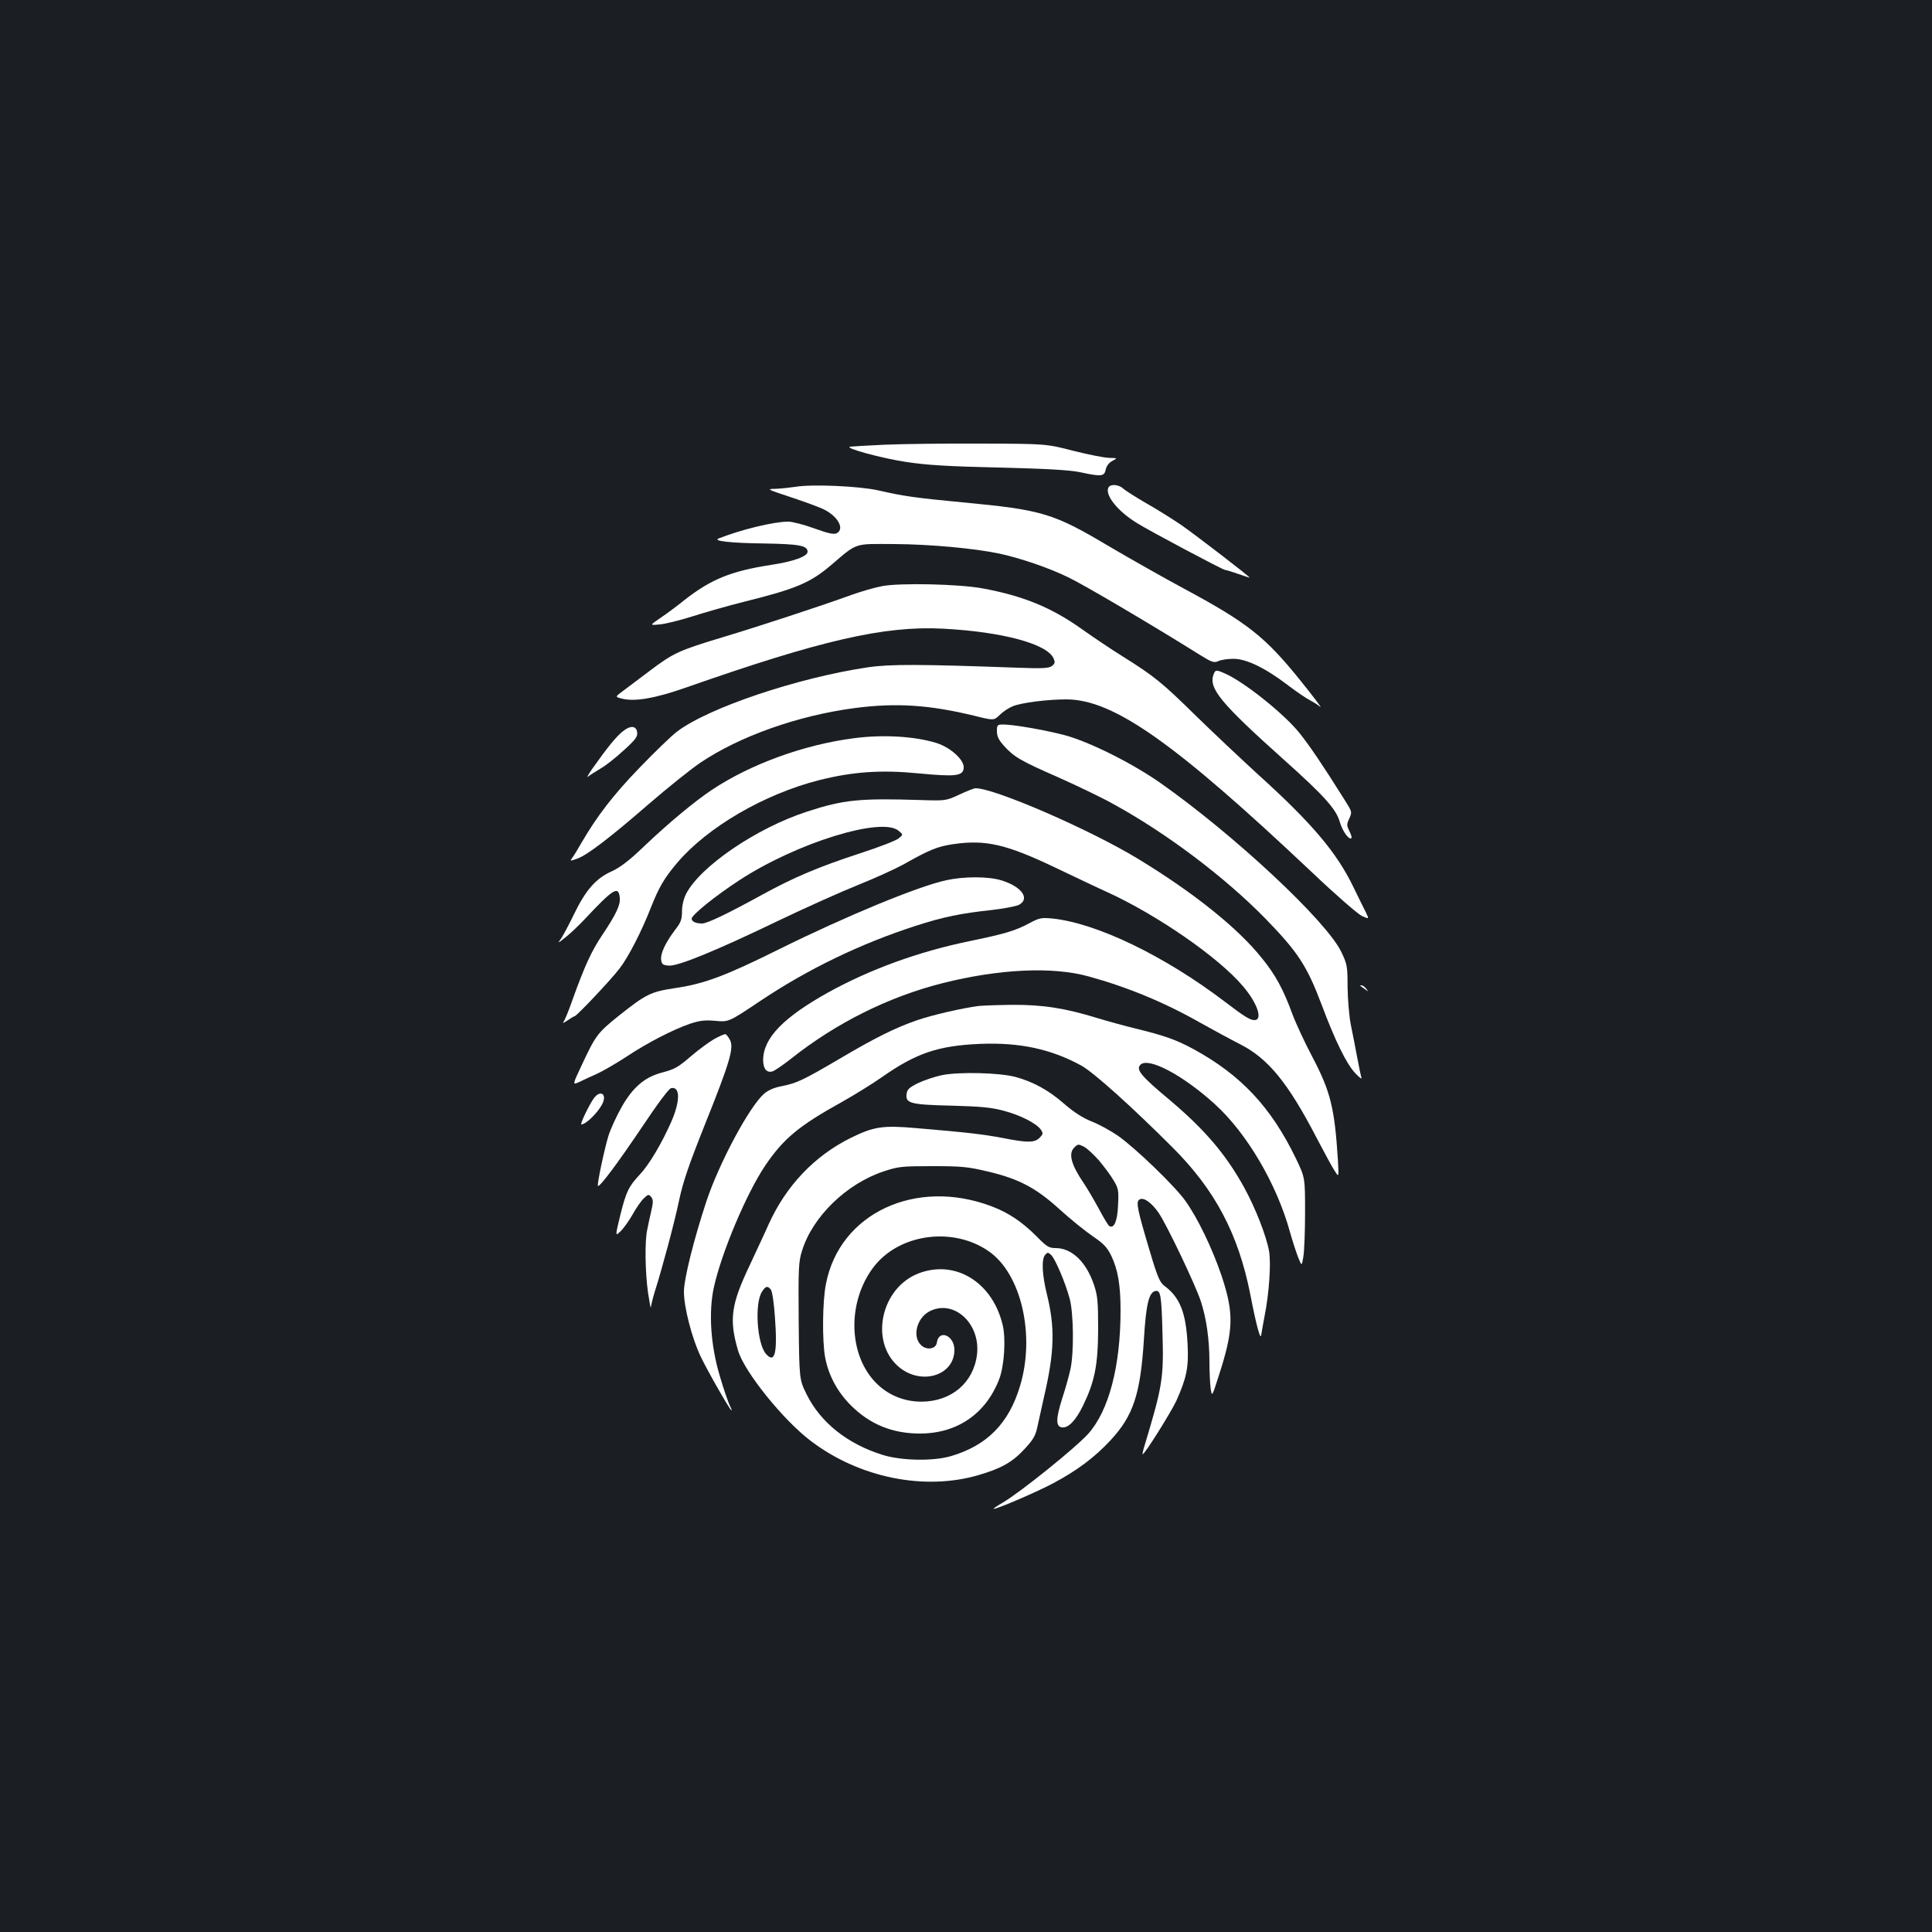 <?xml version="1.0" standalone="no"?>
<!DOCTYPE svg PUBLIC "-//W3C//DTD SVG 20010904//EN"
 "http://www.w3.org/TR/2001/REC-SVG-20010904/DTD/svg10.dtd">
<svg version="1.0" xmlns="http://www.w3.org/2000/svg"
 width="1000pt" height="1000pt" viewBox="0 0 1000 1000"
 preserveAspectRatio="xMidYMid meet">
<rect width="100%" height="100%" fill="#1b1f23"/>
<g transform="translate(0,1000) scale(0.1,-0.1)"
fill="#ffffff" stroke="none">
<path d="M4575 7698 c-88 -4 -167 -9 -175 -10 -32 -7 164 -60 290 -79 104 -16
214 -23 480 -29 250 -6 366 -13 420 -24 111 -24 126 -22 133 13 4 19 17 36 34
45 28 15 28 15 -14 16 -23 0 -106 16 -185 36 -143 37 -143 37 -483 38 -187 1
-412 -2 -500 -6z"/>
<path d="M4115 7480 c-27 -4 -72 -9 -100 -10 -49 -1 -47 -2 80 -44 72 -24 149
-52 172 -64 72 -37 105 -100 64 -122 -15 -7 -42 -2 -116 25 -53 19 -113 35
-135 35 -74 0 -241 -40 -360 -87 -34 -13 64 -24 235 -26 183 -3 225 -11 225
-43 0 -24 -75 -51 -190 -68 -206 -32 -309 -74 -445 -180 -38 -31 -95 -73 -126
-94 -57 -39 -57 -39 -5 -34 28 2 105 21 171 42 66 21 185 55 265 75 270 67
344 98 454 192 136 116 114 108 325 107 184 -1 412 -22 542 -49 108 -23 258
-74 358 -123 82 -39 441 -251 674 -397 69 -43 80 -47 103 -37 14 7 49 12 79
12 67 0 165 -48 283 -138 43 -33 94 -67 113 -77 19 -10 43 -25 53 -34 11 -9
-35 52 -101 134 -185 230 -275 301 -608 480 -104 56 -275 153 -379 214 -294
175 -349 192 -766 231 -241 23 -305 32 -435 62 -100 22 -342 33 -430 18z"/>
<path d="M5736 7474 c-15 -39 49 -119 145 -179 59 -38 449 -245 460 -245 5 0
35 -9 66 -20 32 -11 59 -20 61 -20 8 0 -277 219 -353 272 -44 30 -125 81 -180
112 -55 32 -109 66 -121 77 -25 23 -70 25 -78 3z"/>
<path d="M4565 6966 c-38 -7 -110 -28 -160 -46 -145 -53 -486 -165 -670 -220
-222 -67 -251 -81 -369 -170 -54 -41 -118 -89 -141 -106 -42 -31 -42 -31 -6
-40 66 -17 170 1 328 56 701 246 1030 322 1334 306 306 -16 537 -78 572 -153
9 -21 8 -27 -8 -40 -17 -12 -47 -14 -180 -9 -496 18 -658 19 -773 2 -364 -54
-827 -210 -988 -333 -28 -21 -115 -105 -195 -188 -135 -140 -218 -248 -298
-385 -17 -30 -38 -65 -47 -77 -15 -21 -15 -21 22 -8 51 17 170 108 374 285 96
83 215 178 263 211 206 139 507 245 800 284 215 28 385 17 617 -39 104 -26
104 -26 135 4 16 16 46 36 66 44 45 19 180 36 279 36 244 -1 558 -222 1275
-899 120 -114 233 -212 254 -222 38 -17 38 -17 20 20 -10 20 -39 78 -64 130
-86 178 -214 330 -493 582 -86 79 -231 215 -322 304 -175 172 -214 204 -380
308 -58 36 -150 98 -205 137 -162 116 -309 176 -522 215 -121 22 -426 29 -518
11z"/>
<path d="M6281 6508 c-26 -71 39 -149 364 -440 207 -185 270 -255 289 -320 14
-50 49 -98 61 -86 3 3 -2 19 -11 37 -14 29 -14 35 0 65 15 33 15 34 -27 100
-111 177 -179 277 -231 342 -76 95 -273 254 -375 303 -56 26 -60 26 -70 -1z"/>
<path d="M5160 6215 c0 -26 9 -45 37 -76 52 -57 83 -76 284 -164 96 -43 224
-104 284 -138 275 -151 576 -378 786 -593 169 -174 214 -244 290 -445 70 -187
129 -307 174 -354 21 -22 35 -33 32 -24 -3 9 -13 57 -22 105 -9 49 -24 125
-33 169 -9 44 -16 132 -17 195 0 108 -2 119 -32 182 -76 160 -558 610 -942
879 -147 102 -364 210 -491 244 -103 27 -266 55 -317 55 -31 0 -33 -2 -33 -35z"/>
<path d="M3223 6214 c-32 -25 -79 -82 -158 -194 -21 -30 -30 -48 -20 -39 11 9
40 27 65 42 25 14 78 56 118 93 60 54 73 71 70 93 -4 35 -35 38 -75 5z"/>
<path d="M4420 6179 c-257 -33 -533 -133 -735 -267 -91 -61 -224 -171 -355
-296 -75 -72 -122 -107 -166 -127 -80 -36 -133 -97 -192 -219 -25 -52 -55
-108 -66 -125 -21 -30 -21 -30 23 5 24 19 69 62 100 95 146 156 173 172 179
108 4 -37 -20 -87 -91 -193 -54 -80 -91 -160 -152 -330 -20 -58 -42 -112 -49
-120 -6 -8 3 -4 21 8 17 12 34 22 37 22 10 0 186 186 232 246 46 59 114 191
164 319 41 103 68 150 135 229 157 185 451 356 735 428 175 44 321 54 515 35
190 -18 229 -14 233 27 5 41 -66 106 -140 130 -112 35 -277 45 -428 25z"/>
<path d="M4965 5887 c-69 -32 -71 -32 -200 -28 -314 10 -399 2 -588 -60 -262
-85 -553 -284 -626 -426 -13 -26 -21 -61 -21 -91 0 -41 -6 -57 -35 -94 -50
-66 -77 -123 -73 -155 3 -24 8 -28 39 -31 48 -4 245 77 569 233 140 67 325
150 410 184 85 34 191 82 235 106 136 77 178 94 261 106 167 24 273 -1 529
-123 105 -50 224 -107 265 -125 260 -119 577 -338 703 -487 75 -87 105 -176
60 -176 -23 0 -52 18 -153 95 -313 238 -665 408 -895 431 -54 5 -66 3 -116
-24 -75 -40 -126 -55 -309 -93 -263 -54 -514 -145 -730 -264 -236 -131 -339
-238 -340 -351 0 -47 19 -69 50 -59 11 4 55 34 97 67 229 182 503 319 781 389
293 74 570 87 757 35 203 -56 394 -135 580 -241 61 -34 151 -83 200 -108 148
-74 251 -200 400 -487 39 -74 80 -151 93 -170 22 -35 22 -35 17 55 -17 269
-38 354 -130 530 -42 79 -89 181 -106 227 -46 126 -87 202 -157 288 -124 156
-354 340 -642 515 -250 152 -746 367 -841 365 -8 0 -45 -15 -84 -33z m-314
-187 c24 -20 24 -20 1 -39 -12 -11 -100 -45 -195 -76 -218 -71 -348 -126 -512
-216 -180 -99 -285 -149 -311 -149 -32 0 -54 10 -54 25 0 19 124 119 247 199
295 193 737 330 824 256z"/>
<path d="M4898 5444 c-145 -31 -522 -187 -865 -357 -280 -139 -389 -180 -543
-202 -122 -19 -146 -30 -289 -144 -108 -87 -118 -100 -189 -252 -50 -106 -50
-106 -13 -89 20 10 61 29 91 42 30 14 98 53 150 87 111 74 242 141 331 172 52
17 77 20 133 15 68 -6 68 -6 231 103 248 166 520 297 805 389 141 46 236 65
395 82 61 7 122 19 138 26 61 32 15 96 -92 128 -67 20 -192 20 -283 0z"/>
<path d="M7041 4897 c2 -1 13 -9 24 -17 19 -14 19 -14 6 3 -7 9 -18 17 -24 17
-6 0 -8 -1 -6 -3z"/>
<path d="M5065 4793 c-85 -11 -238 -46 -319 -74 -111 -38 -219 -92 -400 -199
-187 -110 -222 -126 -295 -141 -44 -8 -74 -21 -97 -41 -76 -67 -232 -358 -298
-557 -65 -197 -116 -401 -116 -467 0 -80 41 -239 86 -334 36 -76 153 -280 160
-280 3 0 -2 12 -10 28 -7 15 -31 83 -51 152 -47 158 -58 329 -30 457 40 181
168 484 265 629 95 140 173 206 399 331 64 36 158 94 209 130 176 123 290 161
507 170 204 8 366 -27 523 -113 64 -36 260 -212 472 -424 219 -219 339 -446
401 -757 31 -161 53 -243 57 -213 2 14 10 59 18 101 23 116 33 267 23 331 -13
77 -70 224 -130 333 -94 170 -202 297 -383 450 -151 126 -178 159 -153 184 41
41 220 -54 385 -204 166 -151 320 -413 388 -659 14 -50 34 -111 44 -136 18
-44 18 -44 26 5 5 28 9 131 9 230 0 180 0 180 -48 280 -128 264 -283 430 -528
564 -90 49 -153 71 -296 106 -58 14 -149 39 -202 55 -167 52 -285 70 -444 69
-78 -1 -155 -4 -172 -6z"/>
<path d="M3695 4621 c-27 -16 -79 -54 -115 -85 -75 -64 -85 -69 -162 -90 -84
-24 -144 -76 -201 -177 -26 -46 -57 -113 -68 -149 -20 -65 -60 -252 -54 -258
8 -9 104 120 225 300 83 124 142 204 154 206 47 9 47 -66 2 -171 -51 -116
-116 -225 -164 -276 -58 -62 -71 -88 -102 -213 -26 -108 -26 -108 2 -81 16 15
44 55 63 88 18 33 44 70 58 83 22 21 25 21 37 7 11 -14 12 -26 1 -73 -7 -31
-17 -75 -21 -97 -13 -59 -11 -216 4 -325 8 -52 14 -86 15 -76 1 11 10 47 20
80 39 123 101 354 126 473 20 95 50 183 135 396 127 317 149 391 129 433 -8
15 -18 29 -24 31 -5 1 -32 -10 -60 -26z"/>
<path d="M4875 4435 c-38 -8 -94 -27 -125 -42 -47 -24 -55 -32 -58 -59 -4 -45
23 -52 238 -57 147 -4 201 -9 264 -26 88 -23 172 -66 194 -99 12 -18 11 -23
-7 -41 -26 -26 -61 -27 -192 -1 -102 19 -175 28 -448 51 -171 15 -218 8 -336
-50 -189 -93 -337 -249 -427 -449 -16 -37 -61 -132 -98 -212 -96 -202 -107
-279 -60 -440 32 -110 236 -363 379 -470 250 -189 586 -257 866 -175 119 35
176 67 240 137 44 48 55 67 65 115 7 32 23 103 35 158 53 228 56 354 14 525
-25 101 -29 181 -10 204 13 15 15 15 31 1 22 -20 75 -146 97 -228 20 -77 22
-277 4 -362 -7 -33 -26 -102 -43 -153 -33 -105 -34 -145 -2 -150 33 -5 71 34
109 111 61 126 78 209 79 397 0 143 -3 173 -21 228 -40 120 -115 192 -199 192
-35 0 -46 7 -99 61 -75 75 -145 122 -232 155 -393 149 -788 -36 -858 -402 -18
-89 -20 -295 -4 -380 17 -92 63 -178 133 -248 98 -98 215 -146 357 -146 193 0
342 102 411 282 26 68 35 207 18 279 -52 221 -243 340 -433 269 -197 -74 -258
-353 -106 -484 116 -99 289 -47 289 87 0 75 -81 109 -91 37 -5 -32 -51 -40
-80 -14 -48 43 -26 140 41 176 125 66 266 -61 247 -223 -18 -146 -132 -243
-287 -244 -176 0 -312 127 -342 319 -22 140 19 290 106 393 137 160 404 191
583 67 169 -116 243 -436 162 -700 -58 -192 -170 -305 -354 -360 -91 -28 -258
-25 -355 5 -182 56 -323 168 -395 314 -38 77 -38 77 -41 379 -2 272 -1 307 17
363 54 177 230 348 423 412 75 25 93 27 251 27 150 0 184 -3 285 -27 162 -38
251 -84 375 -197 55 -50 132 -112 170 -138 57 -39 75 -57 97 -102 34 -71 48
-151 48 -283 0 -289 -61 -520 -168 -639 -66 -73 -352 -303 -441 -355 -31 -18
-53 -33 -48 -33 20 0 222 87 307 132 124 66 214 133 297 222 119 128 156 239
174 526 11 181 26 242 60 248 26 5 31 -22 36 -218 7 -233 0 -274 -92 -580 -8
-24 -12 -46 -11 -47 7 -7 147 217 175 277 53 119 64 173 58 290 -8 166 -40
246 -121 305 -22 17 -35 45 -72 170 -66 220 -75 262 -58 275 20 17 64 -13 102
-69 42 -62 187 -366 217 -455 29 -87 45 -199 45 -315 0 -49 3 -109 6 -135 7
-47 7 -47 40 56 80 245 82 329 16 527 -48 141 -123 297 -187 386 -54 76 -256
271 -348 336 -38 26 -99 60 -136 74 -47 19 -91 47 -142 91 -81 71 -161 115
-254 140 -84 22 -291 27 -380 9z m812 -440 c26 -31 61 -77 76 -103 26 -43 28
-53 24 -130 -3 -82 -21 -123 -45 -108 -6 3 -31 45 -57 94 -26 48 -60 105 -75
127 -66 97 -81 154 -50 185 19 19 22 19 50 5 16 -8 50 -40 77 -70z m-1697
-670 c7 -9 16 -69 21 -142 14 -188 0 -244 -47 -190 -46 54 -59 262 -20 321 19
30 29 32 46 11z"/>
<path d="M3072 4313 c-25 -36 -71 -133 -63 -133 23 0 82 57 107 103 29 54 -9
80 -44 30z"/>
</g>
</svg>
